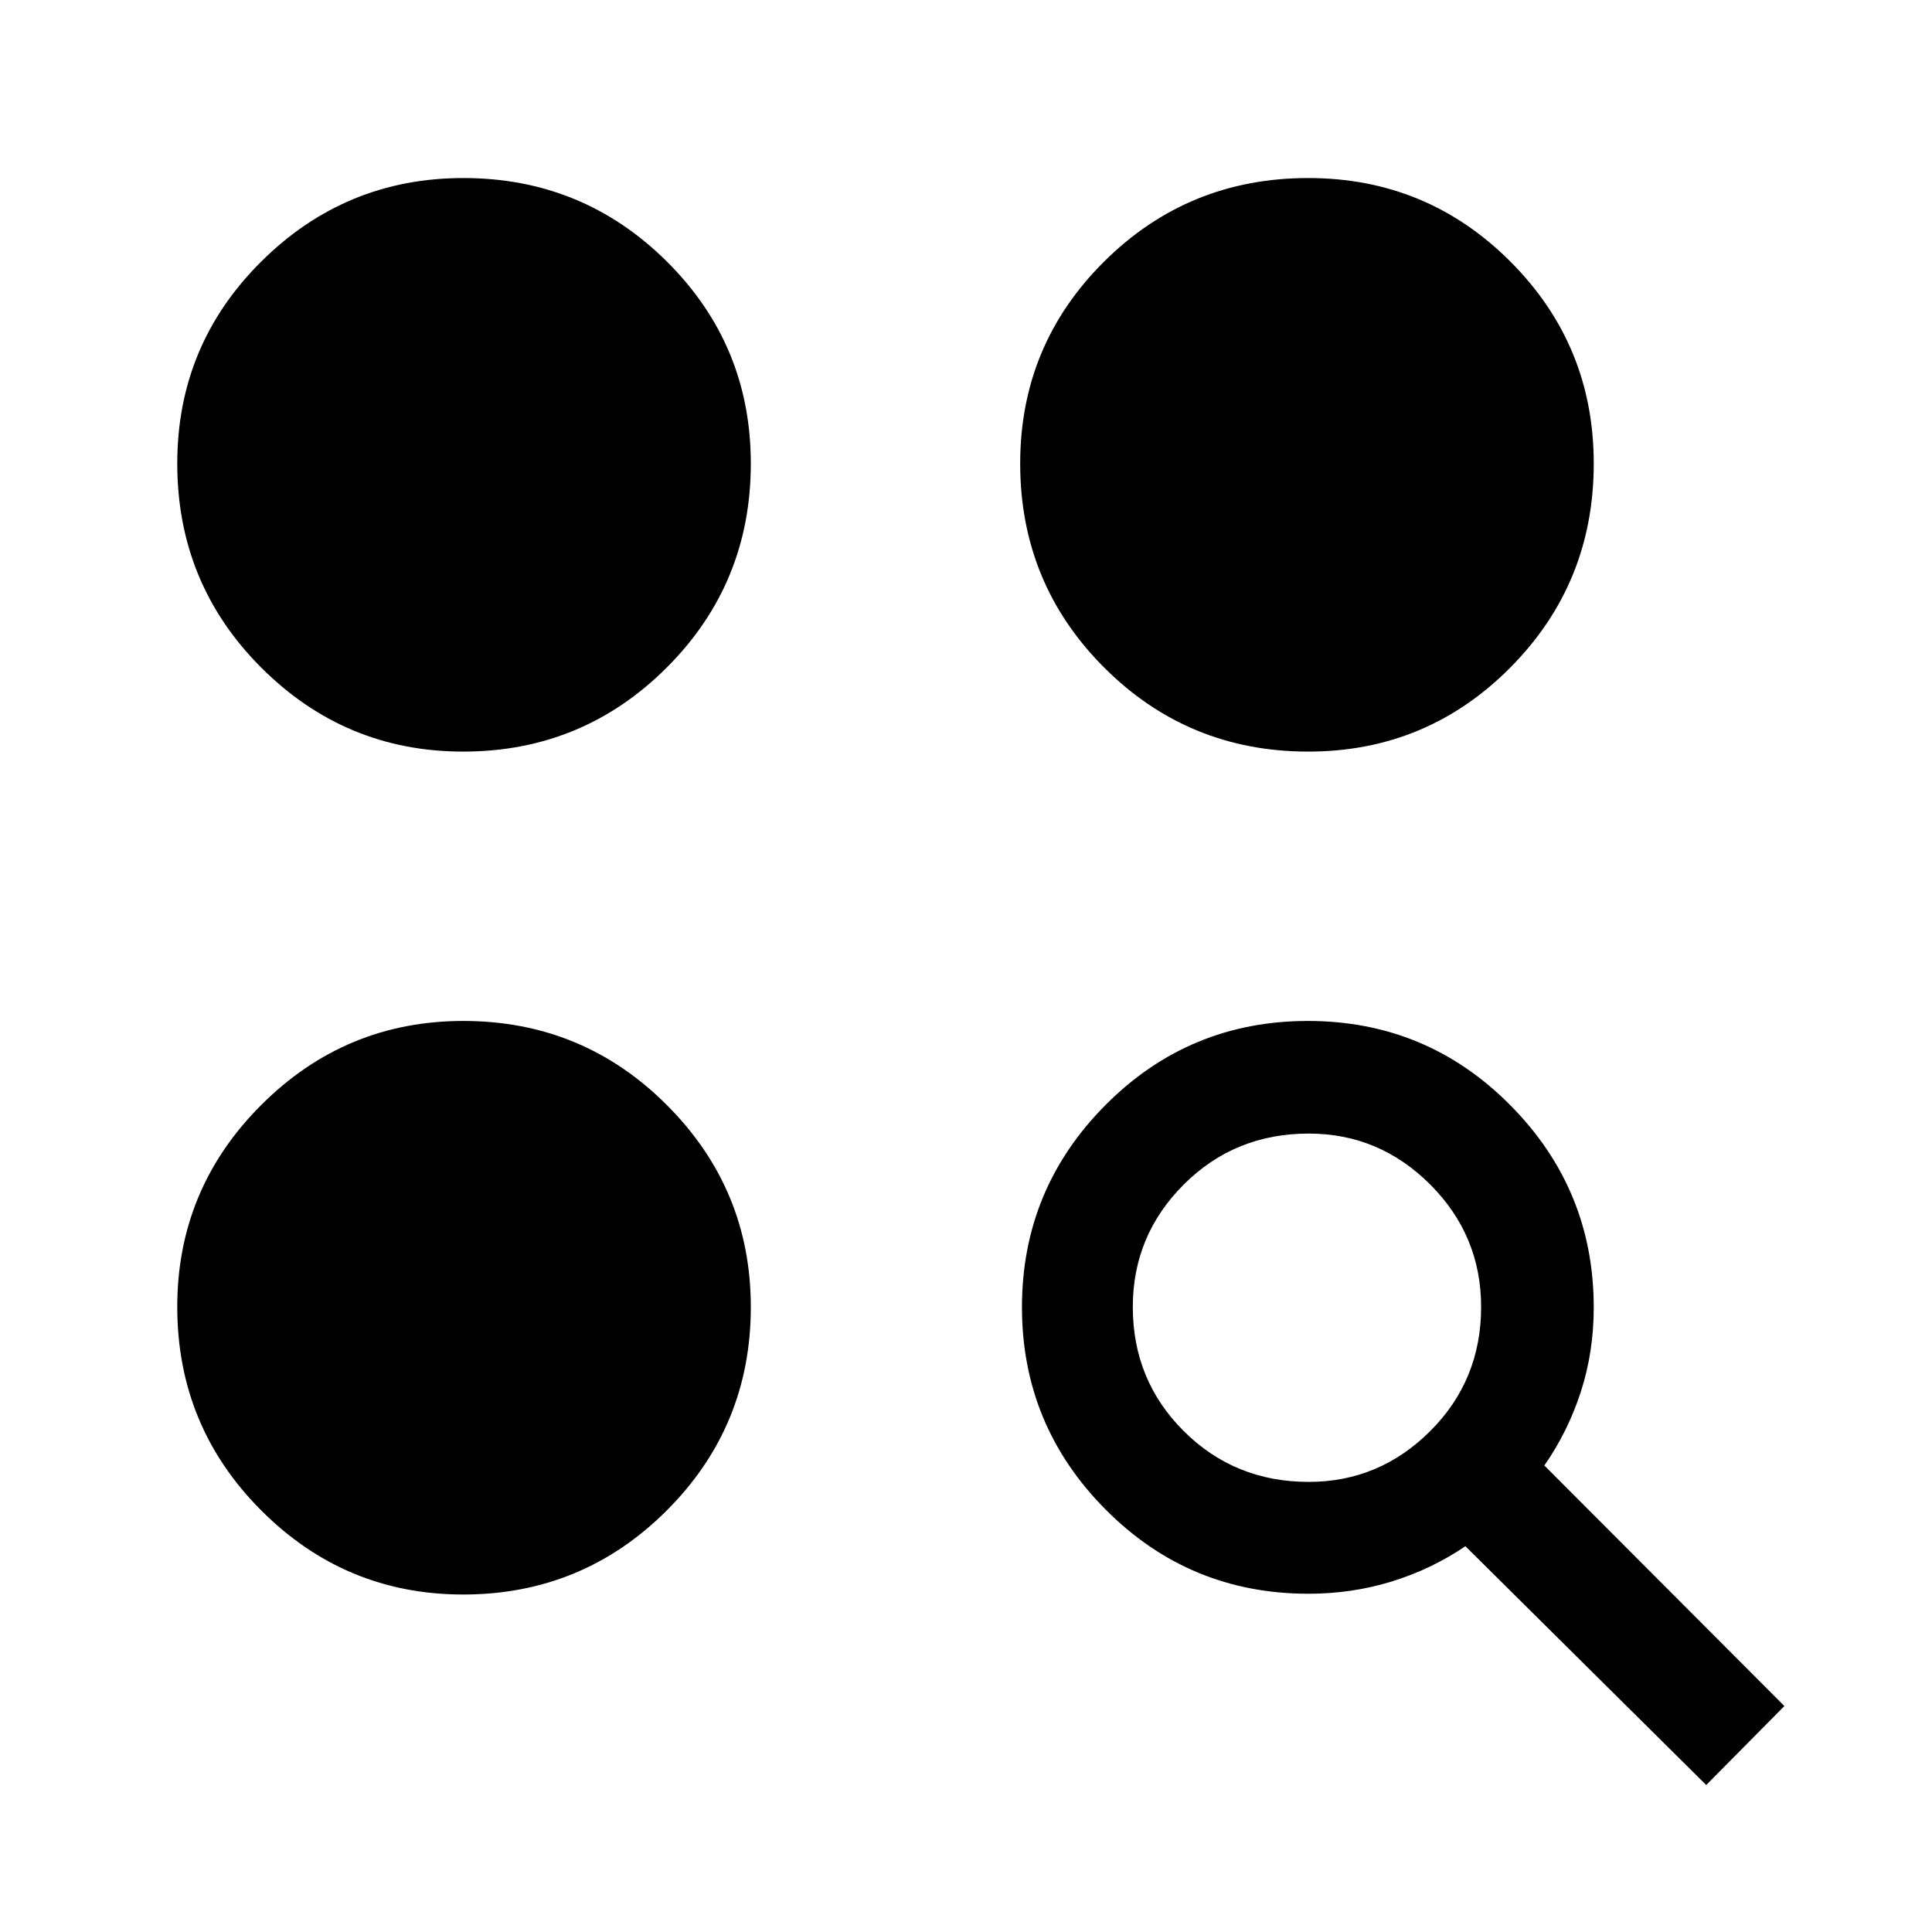 <svg xmlns="http://www.w3.org/2000/svg" height="24" viewBox="0 -960 960 960" width="24"><path d="M847.807-73.04 728.153-191.694q-16.923 11.462-36.653 17.539-19.73 6.077-41.317 6.077-59.207 0-100.791-41.825-41.584-41.824-41.584-100.557 0-58.732 41.531-100.482 41.53-41.75 100.557-41.75 59.026 0 100.526 41.816 41.5 41.817 41.5 100.537 0 22.039-6.385 41.822t-18.154 36.709L886.652-112.27l-38.845 39.23Zm-617.65-94.654q-58.637 0-100.358-41.785-41.72-41.786-41.72-101.134 0-58.637 41.756-100.358 41.756-41.721 100.393-41.721 59.349 0 101.099 41.757 41.749 41.756 41.749 100.393 0 59.349-41.785 101.099-41.786 41.749-101.134 41.749Zm420.15-55.96q35.039 0 60.347-25.231t25.308-61.692q0-35.539-25.308-60.847t-60.347-25.308q-36.769 0-62.096 25.308-25.327 25.308-25.327 60.847 0 36.461 25.327 61.692t62.096 25.231Zm-420.15-362.885q-58.637 0-100.358-41.741-41.72-41.741-41.72-101.384 0-58.931 41.756-100.402 41.756-41.471 100.393-41.471 59.349 0 101.099 41.462 41.749 41.463 41.749 100.394 0 59.643-41.785 101.392-41.786 41.75-101.134 41.75Zm419.909 0q-59.643 0-101.393-41.741-41.749-41.741-41.749-101.384 0-58.931 41.741-100.402 41.741-41.471 101.384-41.471 58.931 0 100.402 41.462 41.471 41.463 41.471 100.394 0 59.643-41.463 101.392-41.462 41.75-100.393 41.75Z"/></svg>